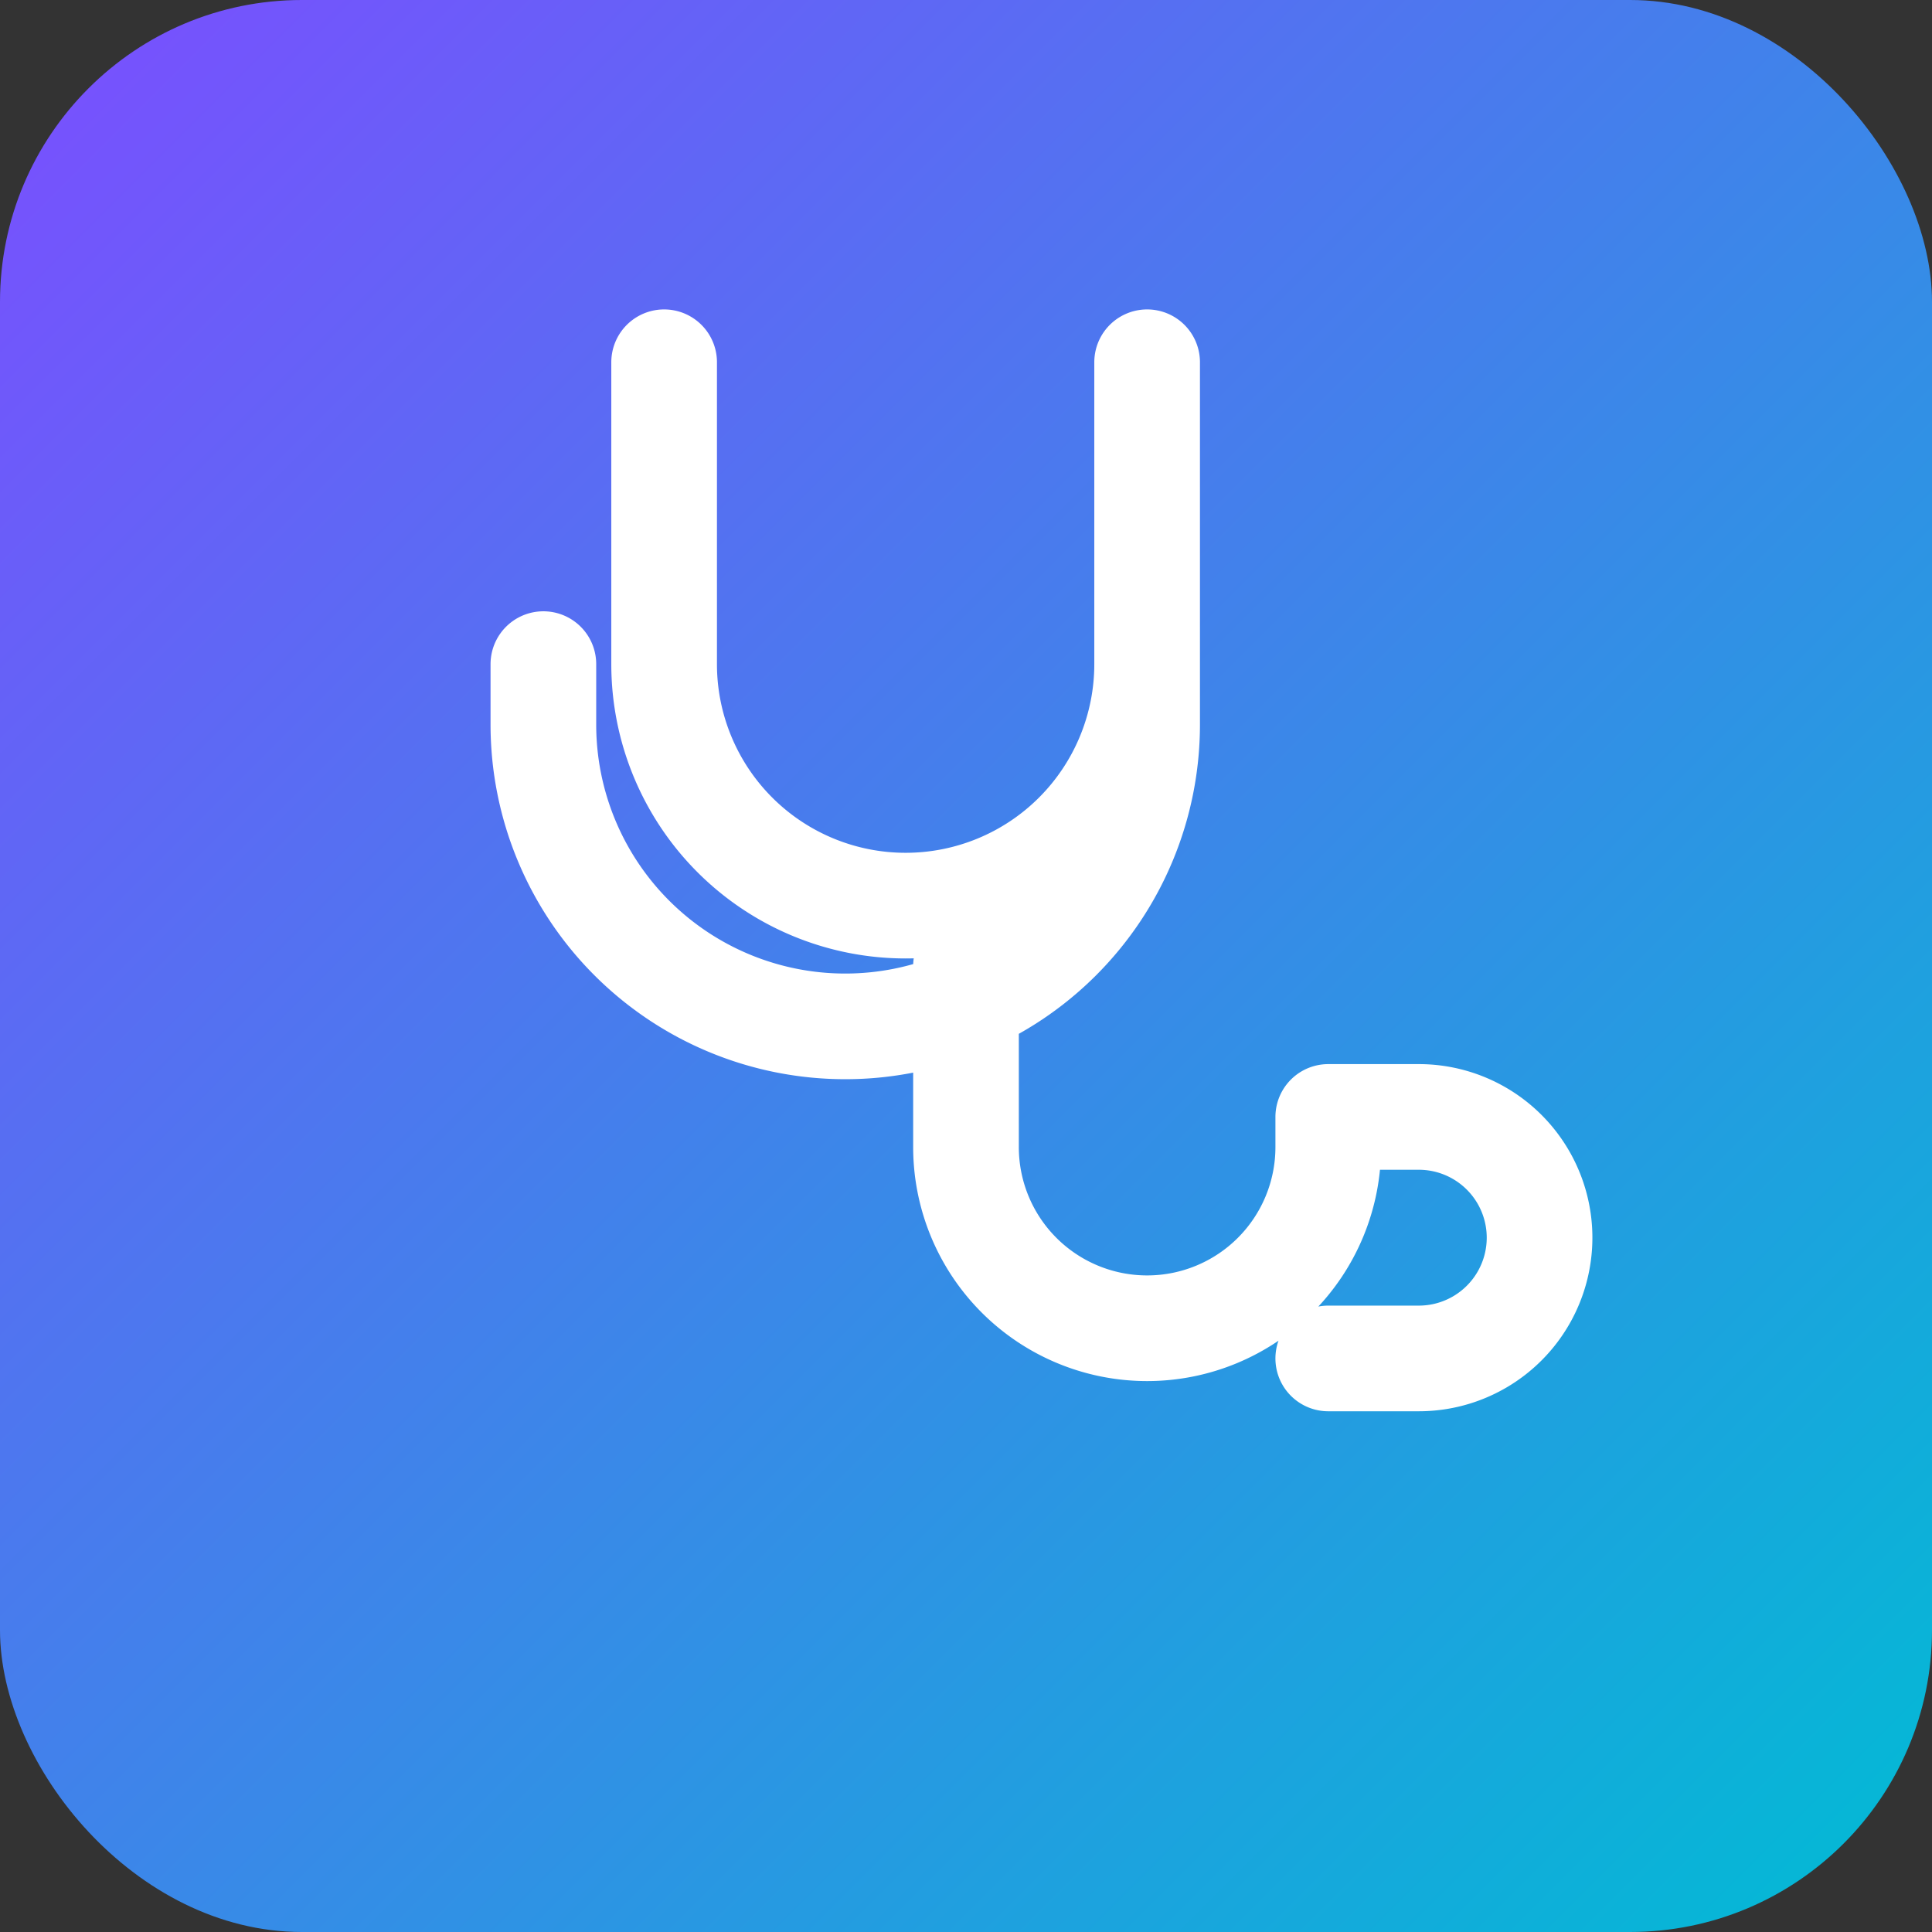 <svg width="32" height="32" viewBox="0 0 512 512" xmlns="http://www.w3.org/2000/svg">
  <rect x="0" y="0" width="512" height="512" fill="#333333" stroke="none"/>
  <!-- Gradient Background -->
  <defs>
    <linearGradient id="bg" x1="0%" y1="0%" x2="100%" y2="100%">
      <stop offset="0%" stop-color="#7C4DFF"/>
      <stop offset="100%" stop-color="#00BCD4"/>
    </linearGradient>
  </defs>

  <rect width="512" height="512" rx="80" fill="url(#bg)" />

  <!-- Lucide-style Stethoscope Icon -->
  <path
    d="M176 96v80a64 64 0 0 0 128 0v-80
       M304 176v16a80 80 0 0 1-160 0v-16
       M256 256v48a48 48 0 0 0 96 0v-8
       M352 296h24a32 32 0 0 1 0 64h-24"
    stroke="white"
    stroke-width="28"
    stroke-linecap="round"
    stroke-linejoin="round"
    fill="none"
  />
</svg>
